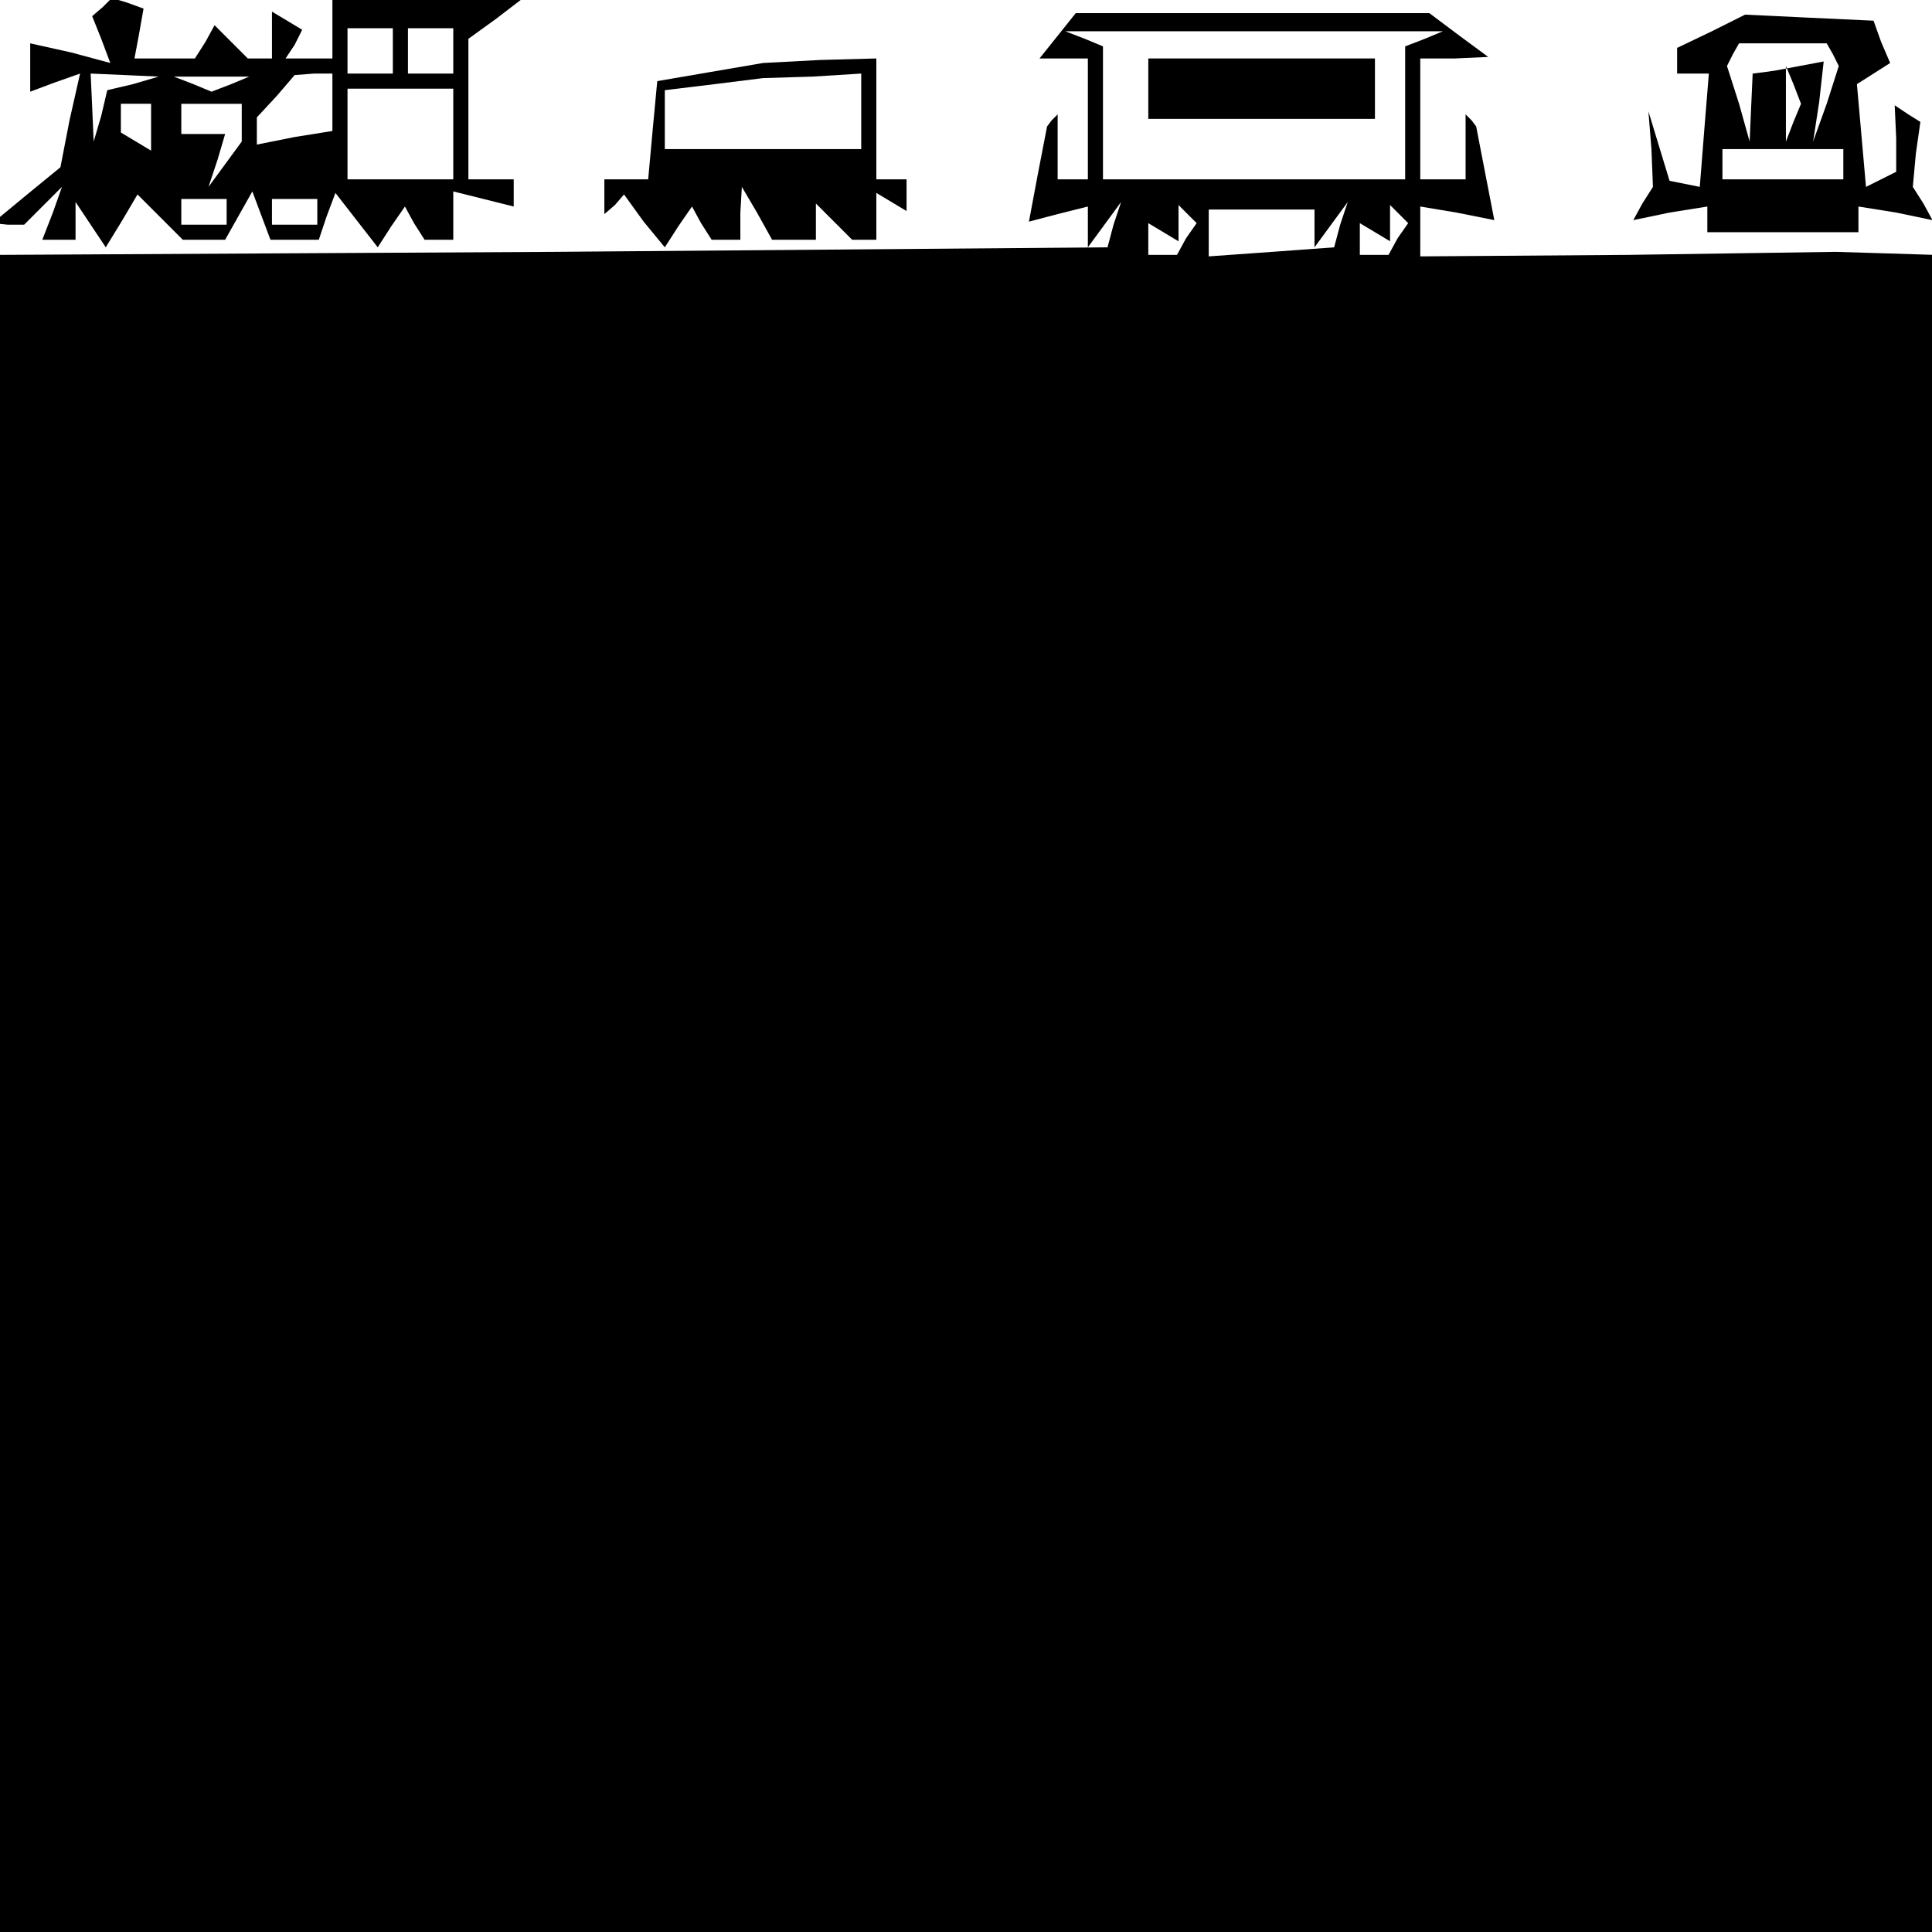 <?xml version="1.0" standalone="no"?>
<!DOCTYPE svg PUBLIC "-//W3C//DTD SVG 20010904//EN"
 "http://www.w3.org/TR/2001/REC-SVG-20010904/DTD/svg10.dtd">
<svg version="1.0" xmlns="http://www.w3.org/2000/svg"
 width="468pt" height="468pt" viewBox="0 0 468 468"
 preserveAspectRatio="xMidYMid meet">
<g transform="translate(0,468) scale(0.366,-0.366)"
fill="#000000" stroke="none">
<path d="M68 1274 l-7 -6 6 -15 6 -16 -26 7 -27 6 0 -16 0 -16 16 6 17 6 -7
-31 -6 -31 -22 -18 -23 -19 10 -1 11 0 13 13 12 12 -6 -17 -7 -18 11 0 11 0 0
13 0 12 10 -15 10 -15 11 18 10 17 15 -15 15 -15 14 0 14 0 9 16 9 16 6 -16 6
-16 16 0 16 0 5 15 6 16 14 -18 14 -18 9 14 9 13 6 -11 7 -11 10 0 9 0 0 16 0
16 20 -5 20 -5 0 9 0 9 -15 0 -15 0 0 46 0 47 18 13 17 13 -62 1 -63 0 0 -20
0 -20 -16 0 -15 0 6 9 5 10 -10 6 -10 6 0 -15 0 -16 -8 0 -8 0 -11 11 -11 11
-6 -11 -7 -11 -20 0 -20 0 3 16 3 17 -11 4 -10 3 -6 -6z m192 -29 l0 -15 -15
0 -15 0 0 15 0 15 15 0 15 0 0 -15z m40 0 l0 -15 -15 0 -15 0 0 15 0 15 15 0
15 0 0 -15z m-212 -22 l-17 -4 -4 -17 -5 -17 -1 23 -1 22 23 -1 22 -1 -17 -5z
m65 0 l-13 -5 -12 5 -13 5 25 0 25 0 -12 -5z m67 -12 l0 -19 -25 -4 -25 -5 0
9 0 9 13 14 12 14 13 1 12 0 0 -19z m80 -21 l0 -30 -35 0 -35 0 0 30 0 30 35
0 35 0 0 -30z m-200 4 l0 -15 -10 6 -10 6 0 10 0 9 10 0 10 0 0 -16z m60 4 l0
-13 -11 -15 -11 -15 6 18 5 17 -14 0 -15 0 0 10 0 10 20 0 20 0 0 -12z m-10
-60 l0 -8 -15 0 -15 0 0 8 0 9 15 0 15 0 0 -9z m60 0 l0 -8 -15 0 -15 0 0 8 0
9 15 0 15 0 0 -9z"/>
<path d="M700 1255 l-12 -15 16 0 16 0 0 -40 0 -40 -10 0 -10 0 0 22 0 21 -4
-4 -3 -4 -6 -31 -6 -32 19 5 20 5 0 -13 0 -14 11 15 11 15 -5 -15 -4 -15 -366
-3 -367 -2 0 -555 0 -555 640 0 640 0 0 555 0 555 -32 1 -33 1 -137 -2 -138
-1 0 16 0 17 24 -4 25 -5 -6 31 -6 31 -3 4 -4 4 0 -21 0 -22 -15 0 -15 0 0 40
0 40 23 0 22 1 -19 14 -20 15 -117 0 -117 0 -12 -15z m243 -2 l-13 -5 0 -44 0
-44 -100 0 -100 0 0 44 0 44 -12 5 -13 5 125 0 125 0 -12 -5z m-158 -132 l-6
-11 -10 0 -9 0 0 11 0 10 10 -6 10 -6 0 12 0 12 6 -6 6 -6 -7 -10z m85 7 l0
-13 11 15 11 15 -5 -15 -4 -15 -41 -3 -42 -3 0 15 0 16 35 0 35 0 0 -12z m55
-7 l-6 -11 -10 0 -9 0 0 11 0 10 10 -6 10 -6 0 12 0 12 6 -6 6 -6 -7 -10z"/>
<path d="M760 1220 l0 -20 75 0 75 0 0 20 0 20 -75 0 -75 0 0 -20z"/>
<path d="M1133 1258 l-23 -11 0 -9 0 -8 11 0 10 0 -3 -37 -3 -38 -10 2 -10 2
-7 23 -7 23 2 -25 1 -25 -7 -11 -6 -11 24 5 25 4 0 -9 0 -8 50 0 50 0 0 9 0 8
25 -4 24 -5 -6 11 -7 11 2 22 3 21 -8 5 -9 6 1 -22 0 -22 -10 -5 -10 -5 -3 34
-3 34 11 7 11 7 -6 14 -5 14 -43 2 -42 2 -22 -11z m80 -15 l4 -8 -8 -25 -9
-25 4 26 3 27 -16 -3 -16 -3 -7 -1 -8 -1 -1 -22 -1 -23 -7 25 -8 25 4 8 4 7
29 0 29 0 4 -7z m-26 -45 l-5 -13 0 25 0 25 5 -12 5 -13 -5 -12z m33 -28 l0
-10 -40 0 -40 0 0 10 0 10 40 0 40 0 0 -10z"/>
<path d="M470 1231 l-35 -6 -3 -32 -3 -33 -15 0 -14 0 0 -12 0 -11 7 6 6 7 13
-18 14 -17 9 14 9 13 6 -11 7 -11 10 0 9 0 0 18 1 17 10 -17 10 -18 14 0 15 0
0 12 0 12 12 -12 12 -12 8 0 8 0 0 16 0 15 10 -6 10 -6 0 10 0 11 -10 0 -10 0
0 40 0 40 -37 -1 -38 -2 -35 -6z m100 -26 l0 -25 -65 0 -65 0 0 19 0 20 33 4
32 4 33 1 32 2 0 -25z"/>
</g>
</svg>
